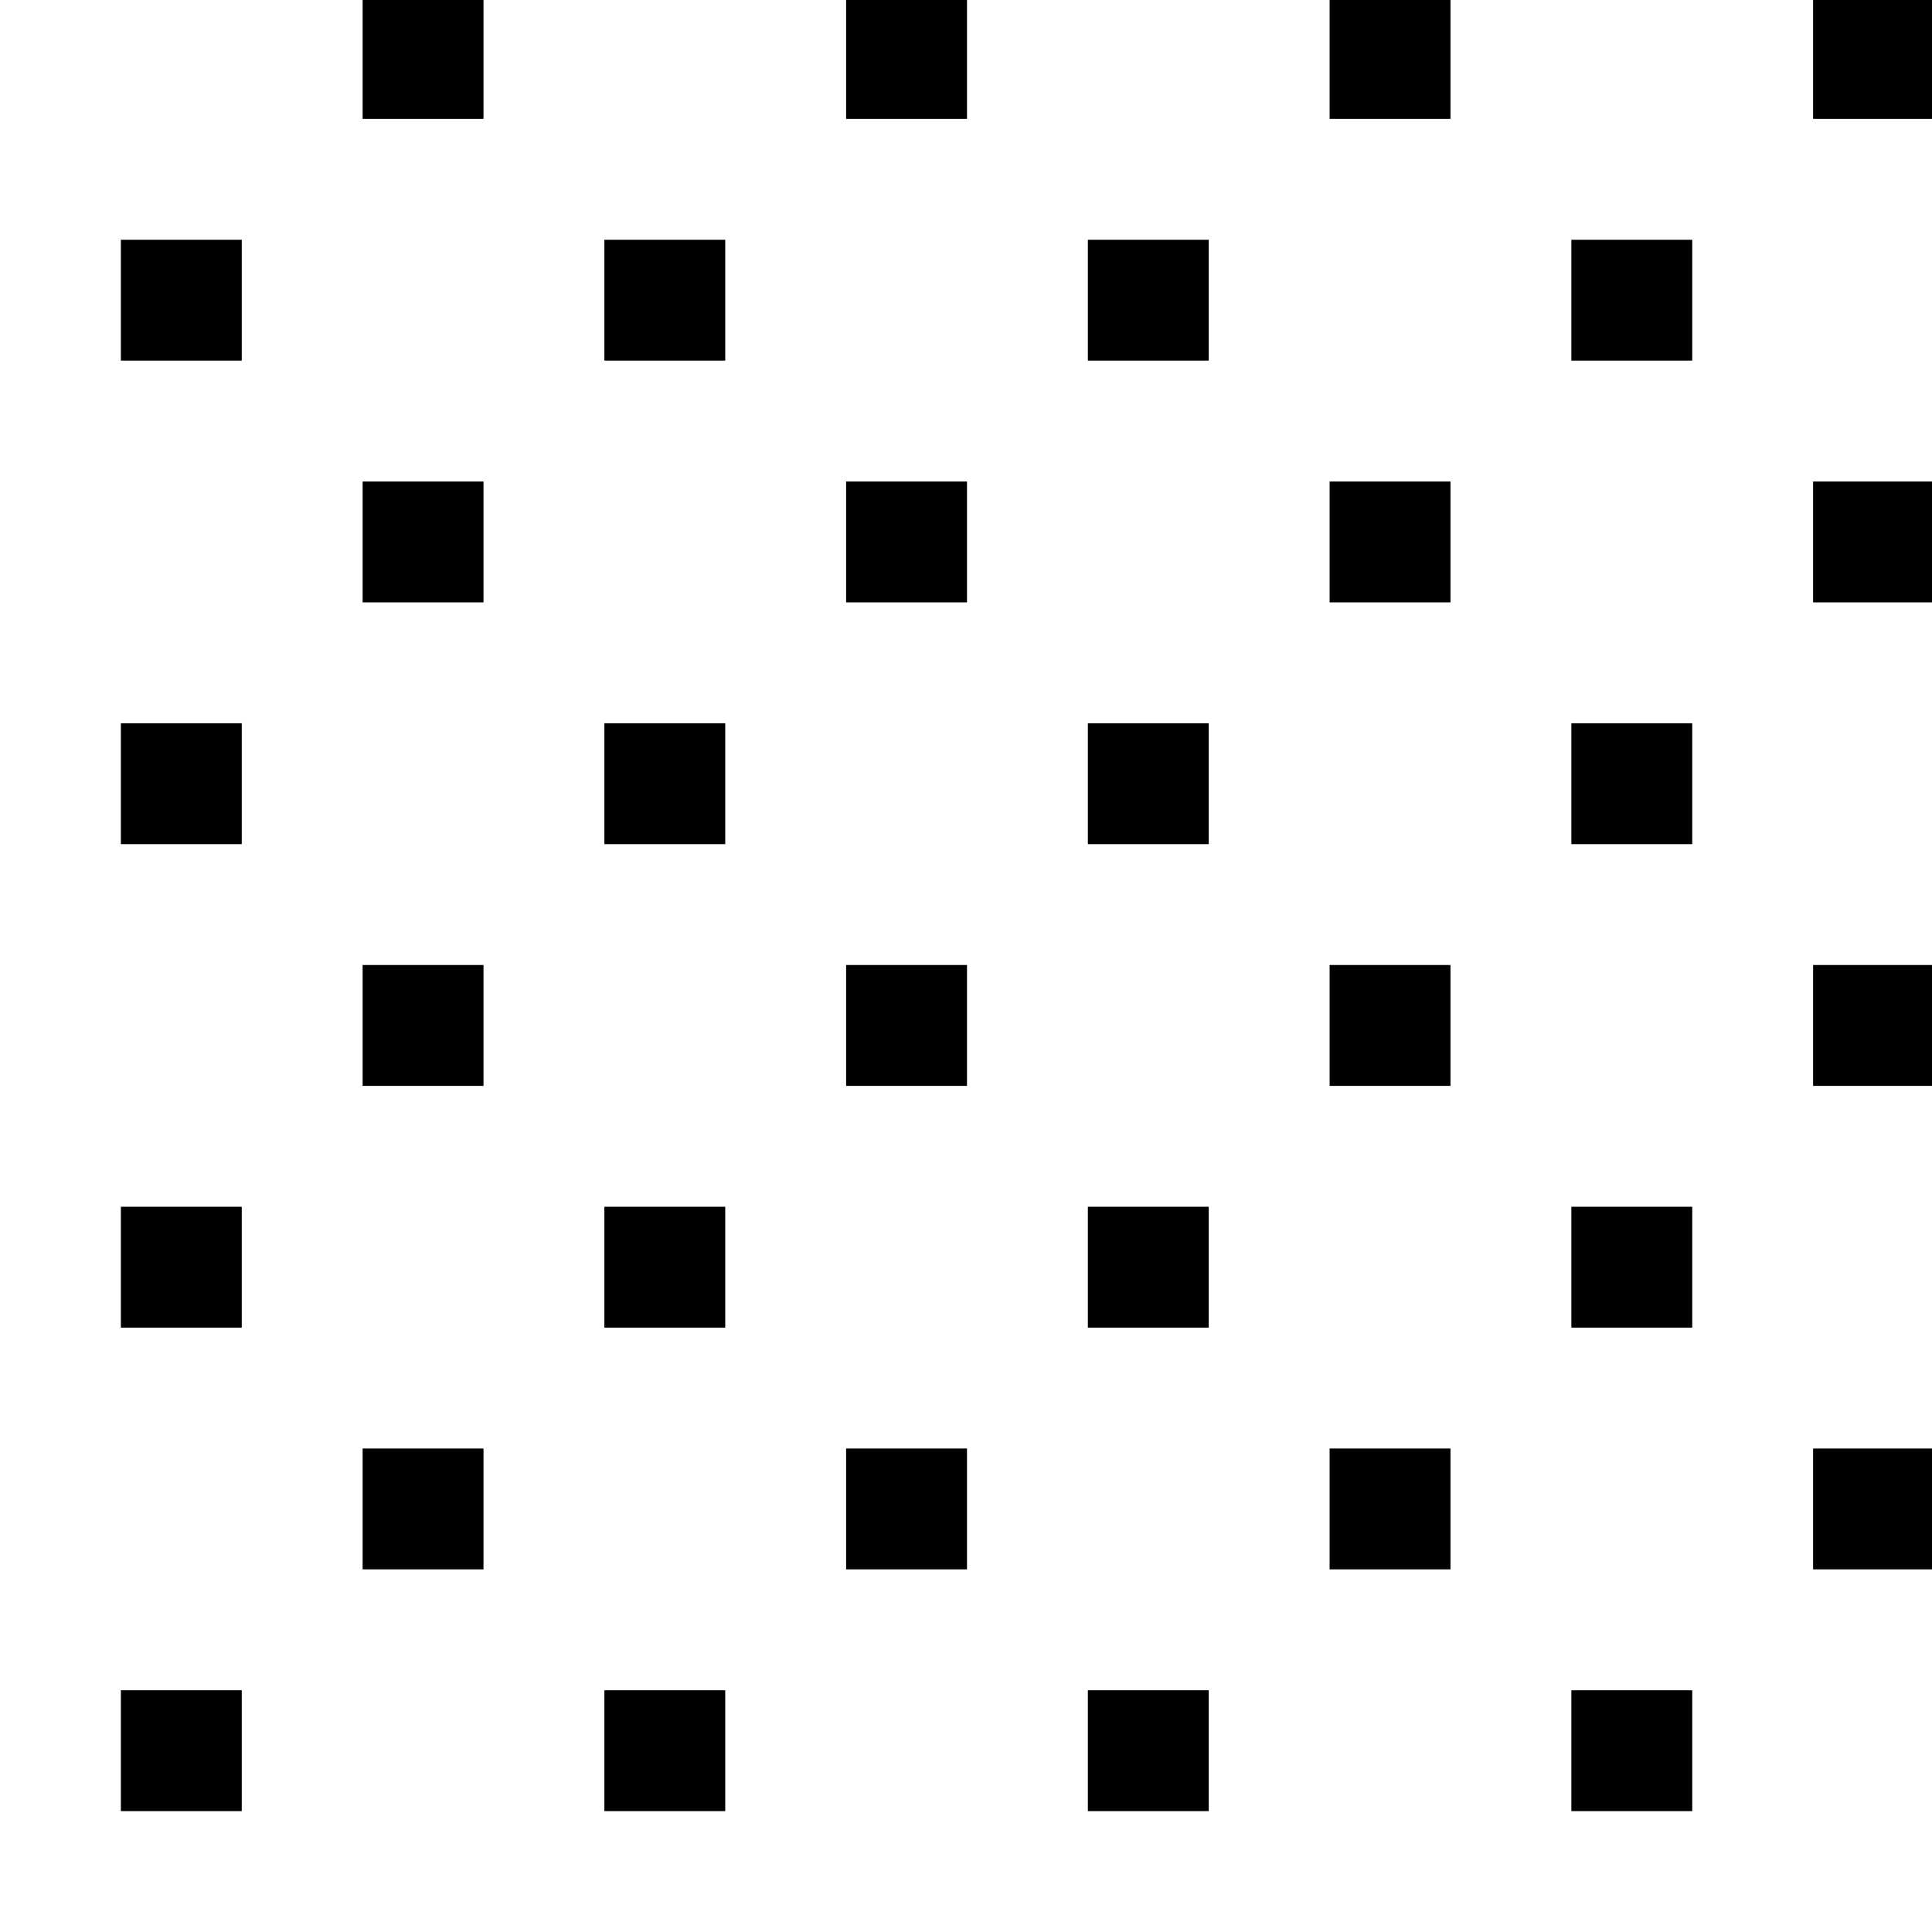 <?xml version="1.0" standalone="no"?>
<!DOCTYPE svg PUBLIC "-//W3C//DTD SVG 20010904//EN"
 "http://www.w3.org/TR/2001/REC-SVG-20010904/DTD/svg10.dtd">
<svg version="1.0" xmlns="http://www.w3.org/2000/svg"
 width="468pt" height="468pt" viewBox="0 0 468 468"
 preserveAspectRatio="xMidYMid meet">
<g transform="translate(0,468) scale(0.366,-0.366)"
fill="#000000" stroke="none">
<path d="M240 1240 l0 -40 40 0 40 0 0 40 0 40 -40 0 -40 0 0 -40z"/>
<path d="M560 1240 l0 -40 40 0 40 0 0 40 0 40 -40 0 -40 0 0 -40z"/>
<path d="M880 1240 l0 -40 40 0 40 0 0 40 0 40 -40 0 -40 0 0 -40z"/>
<path d="M1200 1240 l0 -40 40 0 40 0 0 40 0 40 -40 0 -40 0 0 -40z"/>
<path d="M80 1080 l0 -40 40 0 40 0 0 40 0 40 -40 0 -40 0 0 -40z"/>
<path d="M400 1080 l0 -40 40 0 40 0 0 40 0 40 -40 0 -40 0 0 -40z"/>
<path d="M720 1080 l0 -40 40 0 40 0 0 40 0 40 -40 0 -40 0 0 -40z"/>
<path d="M1040 1080 l0 -40 40 0 40 0 0 40 0 40 -40 0 -40 0 0 -40z"/>
<path d="M240 920 l0 -40 40 0 40 0 0 40 0 40 -40 0 -40 0 0 -40z"/>
<path d="M560 920 l0 -40 40 0 40 0 0 40 0 40 -40 0 -40 0 0 -40z"/>
<path d="M880 920 l0 -40 40 0 40 0 0 40 0 40 -40 0 -40 0 0 -40z"/>
<path d="M1200 920 l0 -40 40 0 40 0 0 40 0 40 -40 0 -40 0 0 -40z"/>
<path d="M80 760 l0 -40 40 0 40 0 0 40 0 40 -40 0 -40 0 0 -40z"/>
<path d="M400 760 l0 -40 40 0 40 0 0 40 0 40 -40 0 -40 0 0 -40z"/>
<path d="M720 760 l0 -40 40 0 40 0 0 40 0 40 -40 0 -40 0 0 -40z"/>
<path d="M1040 760 l0 -40 40 0 40 0 0 40 0 40 -40 0 -40 0 0 -40z"/>
<path d="M240 600 l0 -40 40 0 40 0 0 40 0 40 -40 0 -40 0 0 -40z"/>
<path d="M560 600 l0 -40 40 0 40 0 0 40 0 40 -40 0 -40 0 0 -40z"/>
<path d="M880 600 l0 -40 40 0 40 0 0 40 0 40 -40 0 -40 0 0 -40z"/>
<path d="M1200 600 l0 -40 40 0 40 0 0 40 0 40 -40 0 -40 0 0 -40z"/>
<path d="M80 440 l0 -40 40 0 40 0 0 40 0 40 -40 0 -40 0 0 -40z"/>
<path d="M400 440 l0 -40 40 0 40 0 0 40 0 40 -40 0 -40 0 0 -40z"/>
<path d="M720 440 l0 -40 40 0 40 0 0 40 0 40 -40 0 -40 0 0 -40z"/>
<path d="M1040 440 l0 -40 40 0 40 0 0 40 0 40 -40 0 -40 0 0 -40z"/>
<path d="M240 280 l0 -40 40 0 40 0 0 40 0 40 -40 0 -40 0 0 -40z"/>
<path d="M560 280 l0 -40 40 0 40 0 0 40 0 40 -40 0 -40 0 0 -40z"/>
<path d="M880 280 l0 -40 40 0 40 0 0 40 0 40 -40 0 -40 0 0 -40z"/>
<path d="M1200 280 l0 -40 40 0 40 0 0 40 0 40 -40 0 -40 0 0 -40z"/>
<path d="M80 120 l0 -40 40 0 40 0 0 40 0 40 -40 0 -40 0 0 -40z"/>
<path d="M400 120 l0 -40 40 0 40 0 0 40 0 40 -40 0 -40 0 0 -40z"/>
<path d="M720 120 l0 -40 40 0 40 0 0 40 0 40 -40 0 -40 0 0 -40z"/>
<path d="M1040 120 l0 -40 40 0 40 0 0 40 0 40 -40 0 -40 0 0 -40z"/>
</g>
</svg>
